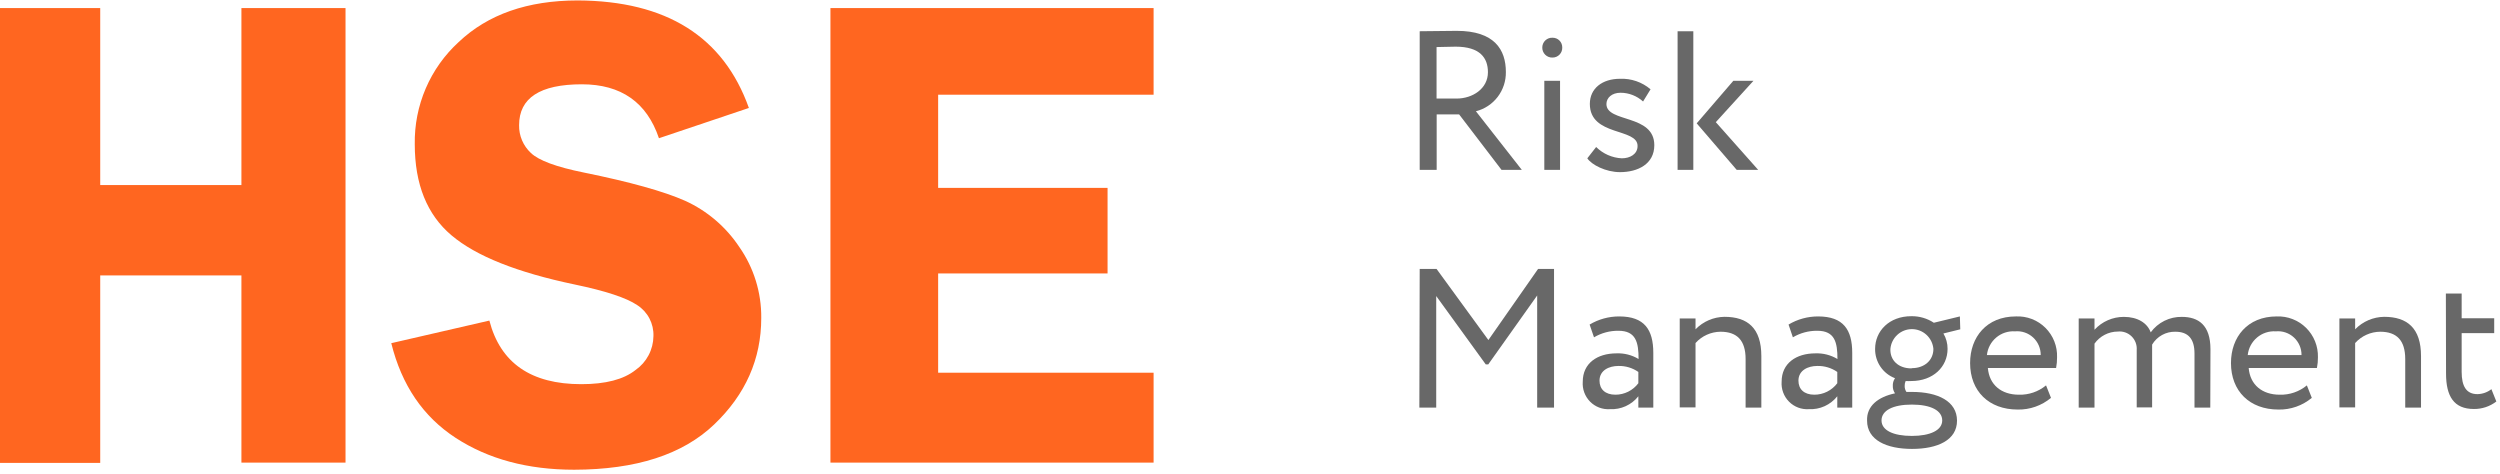 <svg width="306" height="58" viewBox="0 0 306 58" fill="none" xmlns="http://www.w3.org/2000/svg">
<g clip-path="url(#clip0_728_8944)">
<path d="M42.292 0.988V56.624H29.55V33.711H12.267V56.659H-0.475V0.988H12.267V22.651H29.55V0.988H42.292Z" fill="#FF6620"/>
<path d="M91.663 13.214L80.655 16.919C79.169 12.523 76.027 10.323 71.229 10.318C66.097 10.318 63.533 11.989 63.538 15.329C63.526 15.964 63.648 16.594 63.896 17.177C64.144 17.761 64.512 18.286 64.975 18.716C65.93 19.638 68.097 20.44 71.477 21.122C77.119 22.269 81.247 23.421 83.861 24.578C86.551 25.802 88.846 27.759 90.487 30.225C92.267 32.77 93.208 35.811 93.177 38.921C93.177 43.944 91.253 48.291 87.405 51.964C83.556 55.637 77.848 57.48 70.28 57.494C64.606 57.494 59.774 56.197 55.784 53.602C51.793 51.008 49.163 47.142 47.892 42.004L59.898 39.239C61.246 44.432 64.998 47.026 71.154 47.022C74.126 47.022 76.339 46.444 77.793 45.287C78.461 44.821 79.008 44.202 79.388 43.48C79.769 42.759 79.972 41.956 79.981 41.14C80.008 40.388 79.838 39.642 79.49 38.976C79.141 38.311 78.625 37.748 77.993 37.345C76.672 36.451 74.121 35.61 70.342 34.822C63.292 33.347 58.267 31.343 55.268 28.808C52.268 26.274 50.768 22.557 50.768 17.659C50.727 15.31 51.184 12.978 52.111 10.821C53.038 8.663 54.412 6.729 56.141 5.148C59.719 1.756 64.576 0.058 70.713 0.054C81.57 0.104 88.554 4.491 91.663 13.214Z" fill="#FF6620"/>
<path d="M141.2 11.592H114.829V22.997H135.565V33.469H114.829V45.62H141.2V56.624H101.646V0.988H141.2V11.592Z" fill="#FF6620"/>
<path d="M173.771 20.794V3.824C174.713 3.824 177.823 3.776 178.305 3.776C182.921 3.776 184.318 6.078 184.318 8.815C184.335 9.914 183.983 10.986 183.317 11.858C182.651 12.731 181.712 13.351 180.651 13.619L186.272 20.794H183.788L178.6 14.006H175.848V20.794H173.771ZM175.835 5.76V12.064H178.284C180.245 12.064 182.123 10.854 182.123 8.843C182.123 7.094 181.16 5.711 178.167 5.711C177.658 5.711 176.619 5.739 175.821 5.76H175.835Z" fill="#686868"/>
<path d="M190.035 4.619C190.19 4.617 190.343 4.645 190.487 4.702C190.63 4.76 190.761 4.845 190.871 4.954C190.981 5.063 191.068 5.193 191.128 5.336C191.188 5.479 191.219 5.632 191.219 5.788C191.228 5.949 191.204 6.111 191.149 6.264C191.094 6.416 191.008 6.555 190.897 6.673C190.786 6.791 190.653 6.885 190.505 6.949C190.356 7.013 190.197 7.046 190.035 7.046C189.868 7.053 189.702 7.026 189.546 6.966C189.39 6.905 189.249 6.813 189.13 6.695C189.012 6.577 188.919 6.435 188.858 6.279C188.797 6.122 188.769 5.955 188.776 5.788C188.78 5.627 188.815 5.469 188.881 5.322C188.947 5.175 189.041 5.044 189.159 4.935C189.276 4.826 189.414 4.742 189.565 4.687C189.716 4.633 189.876 4.61 190.035 4.619ZM189.024 9.886H190.95V20.794H189.024V9.886Z" fill="#686868"/>
<path d="M194.597 12.72C194.597 10.806 196.138 9.644 198.285 9.644C199.649 9.585 200.985 10.044 202.027 10.93L201.112 12.423C200.358 11.738 199.378 11.356 198.36 11.352C197.28 11.352 196.627 11.981 196.627 12.734C196.627 15.036 202.488 13.944 202.488 17.773C202.488 20.082 200.466 21.07 198.292 21.07C196.53 21.07 194.79 20.151 194.287 19.377L195.368 17.994C196.211 18.827 197.33 19.32 198.512 19.377C199.523 19.377 200.438 18.865 200.438 17.87C200.459 15.63 194.597 16.723 194.597 12.72Z" fill="#686868"/>
<path d="M205.337 3.824H207.263V20.794H205.337V3.824ZM210.015 14.953L215.203 20.794H212.575L207.676 15.098L212.162 9.886H214.625L210.015 14.953Z" fill="#686868"/>
<path d="M173.771 32.918H175.835L182.178 41.62L188.26 32.918H190.214V49.887H188.15V36.167L182.164 44.599H181.855L175.793 36.236V49.887H173.729L173.771 32.918Z" fill="#686868"/>
<path d="M194.569 39.726C195.666 39.071 196.919 38.727 198.195 38.731C201.284 38.731 202.364 40.355 202.364 43.196V49.887H200.534V48.505C200.122 49.026 199.592 49.442 198.987 49.716C198.383 49.99 197.722 50.115 197.06 50.081C196.612 50.112 196.163 50.046 195.743 49.887C195.323 49.728 194.942 49.48 194.626 49.16C194.31 48.84 194.067 48.455 193.912 48.032C193.757 47.609 193.695 47.157 193.73 46.708C193.73 44.475 195.491 43.251 197.858 43.251C198.807 43.213 199.747 43.453 200.562 43.943C200.562 41.91 200.245 40.487 198.099 40.487C197.047 40.473 196.012 40.751 195.106 41.288L194.569 39.726ZM200.534 46.908V45.526C199.819 45.03 198.967 44.774 198.099 44.793C196.936 44.793 195.78 45.332 195.78 46.59C195.78 47.634 196.468 48.311 197.734 48.311C198.277 48.31 198.812 48.182 199.298 47.939C199.784 47.696 200.207 47.343 200.534 46.908Z" fill="#686868"/>
<path d="M205.598 38.98H207.532V40.307C208.465 39.346 209.739 38.797 211.075 38.779C213.903 38.779 215.588 40.162 215.588 43.583V49.887H213.662V43.95C213.662 41.669 212.623 40.604 210.593 40.604C210.015 40.609 209.445 40.734 208.918 40.972C208.39 41.21 207.918 41.555 207.532 41.987V49.867H205.598V38.98Z" fill="#686868"/>
<path d="M218.918 39.726C220.012 39.072 221.263 38.728 222.537 38.731C225.626 38.731 226.713 40.355 226.713 43.196V49.887H224.883V48.505C224.471 49.026 223.94 49.442 223.336 49.716C222.731 49.99 222.071 50.115 221.408 50.081C220.961 50.112 220.511 50.045 220.091 49.887C219.671 49.728 219.289 49.48 218.973 49.16C218.656 48.84 218.412 48.456 218.257 48.032C218.101 47.609 218.038 47.157 218.072 46.708C218.072 44.475 219.84 43.251 222.2 43.251C223.149 43.214 224.088 43.454 224.904 43.943C224.904 41.91 224.587 40.487 222.441 40.487C221.389 40.473 220.353 40.751 219.448 41.288L218.918 39.726ZM224.883 46.908V45.526C224.166 45.029 223.311 44.772 222.441 44.793C221.285 44.793 220.129 45.332 220.129 46.59C220.129 47.634 220.817 48.311 222.083 48.311C222.626 48.31 223.161 48.182 223.646 47.939C224.132 47.696 224.555 47.343 224.883 46.908Z" fill="#686868"/>
<path d="M231.949 48.145C231.765 47.883 231.671 47.567 231.681 47.247C231.661 46.907 231.756 46.572 231.949 46.293C231.225 46.019 230.603 45.527 230.167 44.885C229.732 44.243 229.503 43.482 229.513 42.705C229.513 40.528 231.227 38.703 233.951 38.703C234.928 38.688 235.886 38.967 236.703 39.505L239.889 38.731L239.937 40.307L237.873 40.818C238.212 41.388 238.388 42.041 238.382 42.705C238.382 44.889 236.621 46.638 233.937 46.638C233.708 46.651 233.478 46.651 233.249 46.638C233.165 46.83 233.125 47.038 233.132 47.247C233.126 47.505 233.2 47.759 233.346 47.972C233.566 47.972 233.779 47.972 234.034 47.972C237.192 47.972 239.538 49.113 239.538 51.491C239.538 53.868 237.171 54.947 234.034 54.947C230.896 54.947 228.53 53.855 228.53 51.491C228.454 49.694 229.885 48.581 231.949 48.145ZM234.013 53.357C236.256 53.357 237.728 52.666 237.728 51.463C237.728 50.26 236.352 49.521 234.013 49.521C231.674 49.521 230.298 50.253 230.298 51.463C230.298 52.673 231.736 53.357 234.013 53.357ZM234.013 45.062C235.533 45.062 236.648 44.115 236.648 42.705C236.59 42.044 236.287 41.43 235.8 40.982C235.313 40.534 234.677 40.285 234.016 40.285C233.356 40.285 232.72 40.534 232.233 40.982C231.746 41.43 231.443 42.044 231.385 42.705C231.323 44.095 232.362 45.09 233.951 45.09L234.013 45.062Z" fill="#686868"/>
<path d="M251.041 48.698C249.897 49.652 248.448 50.16 246.961 50.129C243.439 50.129 241.141 47.876 241.141 44.434C241.141 41.254 243.171 38.731 246.741 38.731C247.406 38.699 248.07 38.806 248.692 39.045C249.314 39.284 249.879 39.65 250.353 40.119C250.827 40.589 251.199 41.152 251.445 41.773C251.692 42.394 251.807 43.06 251.784 43.728C251.788 44.169 251.749 44.609 251.667 45.042H243.315C243.487 47.115 244.98 48.311 247.106 48.311C248.317 48.348 249.5 47.943 250.436 47.171L251.041 48.698ZM243.198 43.459H249.782C249.786 43.055 249.705 42.655 249.546 42.285C249.386 41.914 249.15 41.581 248.855 41.308C248.559 41.034 248.21 40.826 247.829 40.697C247.449 40.567 247.045 40.519 246.645 40.556C245.809 40.499 244.983 40.77 244.34 41.311C243.698 41.852 243.288 42.621 243.198 43.459Z" fill="#686868"/>
<path d="M270.539 49.887H268.606V43.265C268.606 41.475 267.836 40.604 266.267 40.604C265.696 40.59 265.131 40.728 264.631 41.005C264.13 41.282 263.712 41.688 263.419 42.18C263.419 42.374 263.419 42.712 263.419 42.954V49.866H261.533V42.837C261.556 42.528 261.512 42.218 261.402 41.929C261.293 41.64 261.121 41.379 260.9 41.164C260.679 40.949 260.413 40.785 260.122 40.685C259.83 40.585 259.521 40.55 259.215 40.583C258.657 40.585 258.108 40.721 257.613 40.978C257.118 41.235 256.69 41.607 256.366 42.063V49.887H254.433V38.98H256.366V40.362C256.825 39.863 257.381 39.465 258.001 39.194C258.62 38.923 259.289 38.784 259.965 38.786C261.65 38.786 262.834 39.54 263.247 40.68C263.685 40.081 264.26 39.596 264.923 39.267C265.586 38.937 266.318 38.772 267.058 38.786C269.06 38.786 270.56 39.761 270.56 42.74L270.539 49.887Z" fill="#686868"/>
<path d="M282.965 48.698C281.82 49.652 280.372 50.16 278.885 50.129C275.362 50.129 273.071 47.876 273.071 44.434C273.071 41.254 275.094 38.731 278.665 38.731C279.329 38.704 279.991 38.815 280.611 39.056C281.23 39.296 281.794 39.662 282.268 40.13C282.741 40.599 283.114 41.16 283.363 41.779C283.612 42.398 283.731 43.061 283.715 43.728C283.72 44.169 283.679 44.61 283.591 45.042H275.239C275.411 47.115 276.904 48.311 279.03 48.311C280.24 48.349 281.424 47.944 282.36 47.171L282.965 48.698ZM275.122 43.459H281.706C281.71 43.055 281.629 42.655 281.469 42.285C281.309 41.914 281.074 41.581 280.778 41.308C280.483 41.034 280.134 40.826 279.753 40.697C279.372 40.567 278.969 40.519 278.569 40.556C277.732 40.499 276.906 40.77 276.264 41.311C275.621 41.852 275.212 42.622 275.122 43.459Z" fill="#686868"/>
<path d="M286.343 38.98H288.269V40.307C289.205 39.346 290.482 38.797 291.82 38.779C294.64 38.779 296.333 40.162 296.333 43.583V49.887H294.4V43.95C294.4 41.669 293.368 40.604 291.338 40.604C290.759 40.608 290.187 40.733 289.659 40.971C289.131 41.209 288.658 41.555 288.269 41.987V49.867H286.343V38.98Z" fill="#686868"/>
<path d="M299.374 35.925H301.307V38.959H305.291V40.777H301.307V45.526C301.307 47.247 301.858 48.242 303.234 48.242C303.856 48.233 304.457 48.019 304.947 47.634L305.552 49.141C304.764 49.749 303.794 50.073 302.8 50.06C300.358 50.06 299.395 48.512 299.395 45.719L299.374 35.925Z" fill="#686868"/>
</g>
<defs>
<clipPath id="clip0_728_8944">
<rect width="306" height="58" fill="white"/>
</clipPath>
</defs>
</svg>
